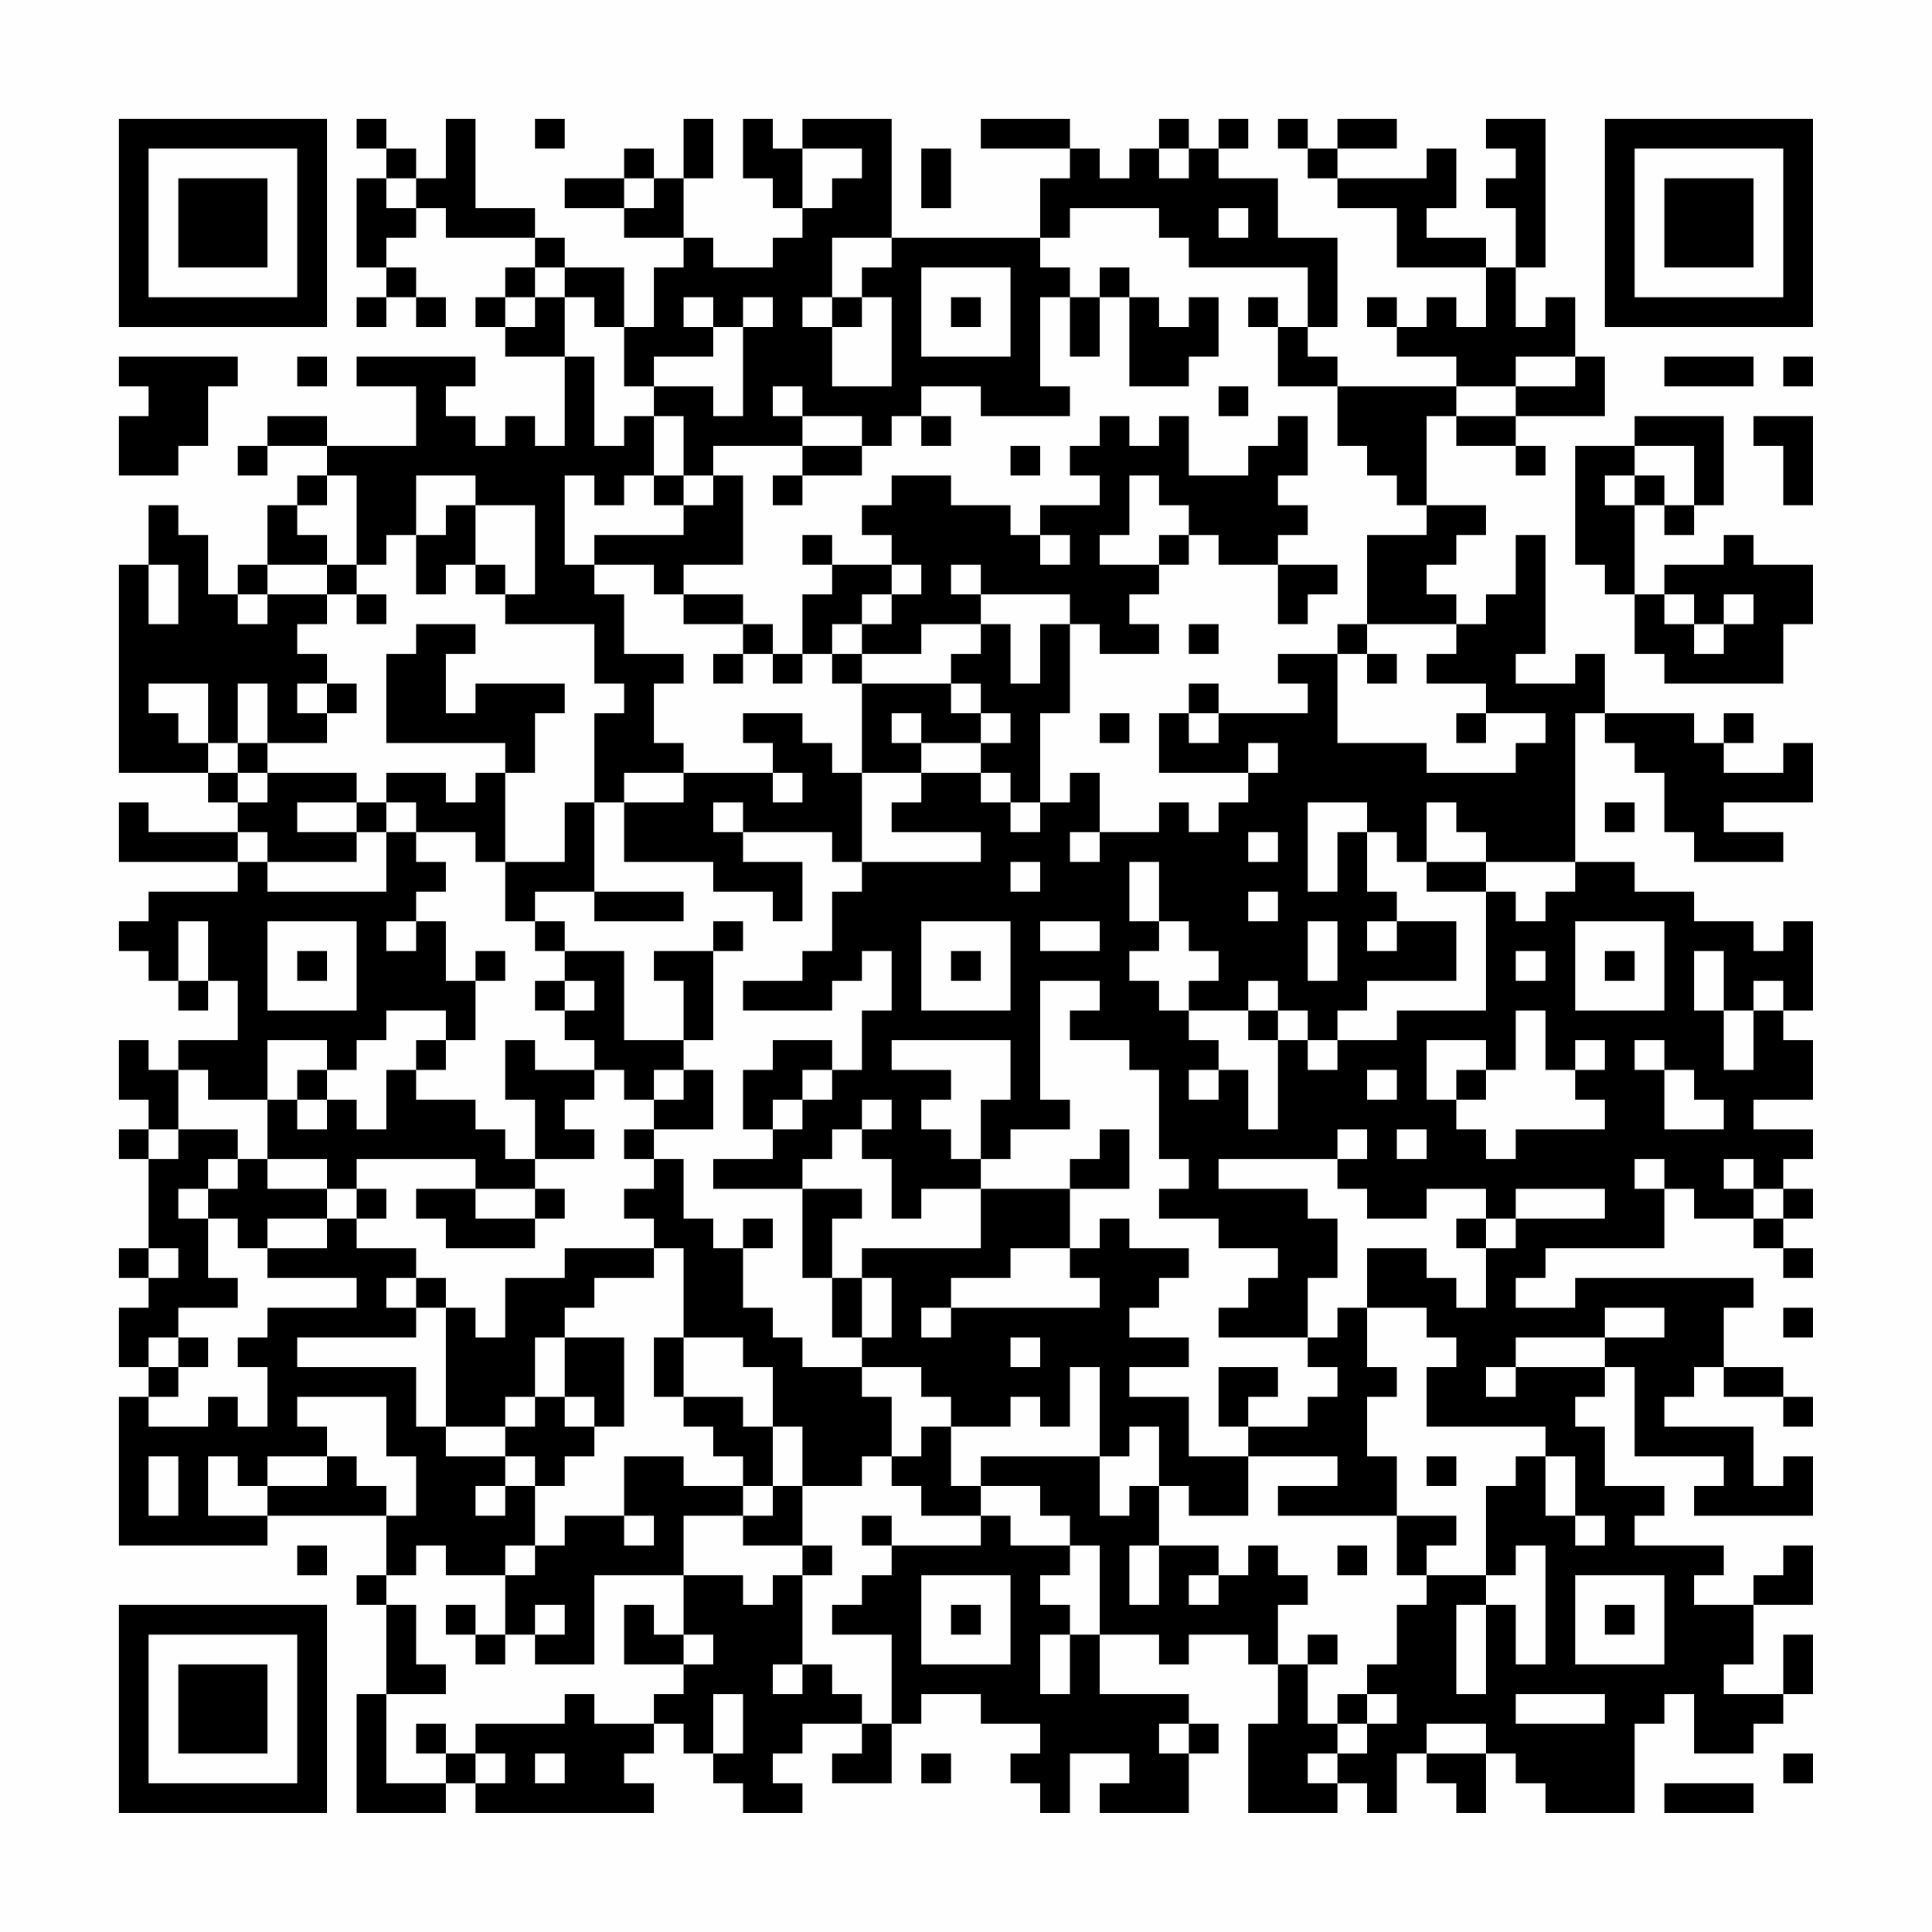 <?xml version="1.0" encoding="UTF-8"?>
<svg xmlns="http://www.w3.org/2000/svg" version="1.1" width="300" height="300" viewBox="0 0 300 300"><rect x="0" y="0" width="300" height="300" fill="#fefefe"/><g transform="scale(4.615)"><g transform="translate(4,4)"><path fill-rule="evenodd" d="M8 0L8 1L9 1L9 2L8 2L8 5L9 5L9 6L8 6L8 7L9 7L9 6L10 6L10 7L11 7L11 6L10 6L10 5L9 5L9 4L10 4L10 3L11 3L11 4L14 4L14 5L13 5L13 6L12 6L12 7L13 7L13 8L15 8L15 11L14 11L14 10L13 10L13 11L12 11L12 10L11 10L11 9L12 9L12 8L8 8L8 9L10 9L10 11L7 11L7 10L5 10L5 11L4 11L4 12L5 12L5 11L7 11L7 12L6 12L6 13L5 13L5 15L4 15L4 16L3 16L3 14L2 14L2 13L1 13L1 15L0 15L0 22L3 22L3 23L4 23L4 24L1 24L1 23L0 23L0 25L4 25L4 26L1 26L1 27L0 27L0 28L1 28L1 29L2 29L2 30L3 30L3 29L4 29L4 31L2 31L2 32L1 32L1 31L0 31L0 33L1 33L1 34L0 34L0 35L1 35L1 38L0 38L0 39L1 39L1 40L0 40L0 42L1 42L1 43L0 43L0 48L5 48L5 47L9 47L9 49L8 49L8 50L9 50L9 53L8 53L8 57L11 57L11 56L12 56L12 57L18 57L18 56L17 56L17 55L18 55L18 54L19 54L19 55L20 55L20 56L21 56L21 57L23 57L23 56L22 56L22 55L23 55L23 54L25 54L25 55L24 55L24 56L26 56L26 54L27 54L27 53L29 53L29 54L31 54L31 55L30 55L30 56L31 56L31 57L32 57L32 55L34 55L34 56L33 56L33 57L36 57L36 55L37 55L37 54L36 54L36 53L33 53L33 51L35 51L35 52L36 52L36 51L38 51L38 52L39 52L39 54L38 54L38 57L41 57L41 56L42 56L42 57L43 57L43 55L44 55L44 56L45 56L45 57L46 57L46 55L47 55L47 56L48 56L48 57L51 57L51 54L52 54L52 53L53 53L53 55L55 55L55 54L56 54L56 53L57 53L57 51L56 51L56 53L54 53L54 52L55 52L55 50L57 50L57 48L56 48L56 49L55 49L55 50L53 50L53 49L54 49L54 48L51 48L51 47L52 47L52 46L50 46L50 44L49 44L49 43L50 43L50 42L51 42L51 45L54 45L54 46L53 46L53 47L57 47L57 45L56 45L56 46L55 46L55 44L52 44L52 43L53 43L53 42L54 42L54 43L56 43L56 44L57 44L57 43L56 43L56 42L54 42L54 40L55 40L55 39L49 39L49 40L47 40L47 39L48 39L48 38L52 38L52 36L53 36L53 37L55 37L55 38L56 38L56 39L57 39L57 38L56 38L56 37L57 37L57 36L56 36L56 35L57 35L57 34L55 34L55 33L57 33L57 31L56 31L56 30L57 30L57 27L56 27L56 28L55 28L55 27L53 27L53 26L51 26L51 25L49 25L49 20L50 20L50 21L51 21L51 22L52 22L52 24L53 24L53 25L56 25L56 24L54 24L54 23L57 23L57 21L56 21L56 22L54 22L54 21L55 21L55 20L54 20L54 21L53 21L53 20L50 20L50 18L49 18L49 19L47 19L47 18L48 18L48 14L47 14L47 16L46 16L46 17L45 17L45 16L44 16L44 15L45 15L45 14L46 14L46 13L44 13L44 10L45 10L45 11L47 11L47 12L48 12L48 11L47 11L47 10L50 10L50 8L49 8L49 6L48 6L48 7L47 7L47 5L48 5L48 0L46 0L46 1L47 1L47 2L46 2L46 3L47 3L47 5L46 5L46 4L44 4L44 3L45 3L45 1L44 1L44 2L41 2L41 1L43 1L43 0L41 0L41 1L40 1L40 0L39 0L39 1L40 1L40 2L41 2L41 3L43 3L43 5L46 5L46 7L45 7L45 6L44 6L44 7L43 7L43 6L42 6L42 7L43 7L43 8L45 8L45 9L41 9L41 8L40 8L40 7L41 7L41 4L39 4L39 2L37 2L37 1L38 1L38 0L37 0L37 1L36 1L36 0L35 0L35 1L34 1L34 2L33 2L33 1L32 1L32 0L29 0L29 1L32 1L32 2L31 2L31 4L26 4L26 0L23 0L23 1L22 1L22 0L21 0L21 2L22 2L22 3L23 3L23 4L22 4L22 5L20 5L20 4L19 4L19 2L20 2L20 0L19 0L19 2L18 2L18 1L17 1L17 2L15 2L15 3L17 3L17 4L19 4L19 5L18 5L18 7L17 7L17 5L15 5L15 4L14 4L14 3L12 3L12 0L11 0L11 2L10 2L10 1L9 1L9 0ZM14 0L14 1L15 1L15 0ZM23 1L23 3L24 3L24 2L25 2L25 1ZM27 1L27 3L28 3L28 1ZM35 1L35 2L36 2L36 1ZM9 2L9 3L10 3L10 2ZM17 2L17 3L18 3L18 2ZM32 3L32 4L31 4L31 5L32 5L32 6L31 6L31 9L32 9L32 10L29 10L29 9L27 9L27 10L26 10L26 11L25 11L25 10L23 10L23 9L22 9L22 10L23 10L23 11L20 11L20 12L19 12L19 10L18 10L18 9L20 9L20 10L21 10L21 7L22 7L22 6L21 6L21 7L20 7L20 6L19 6L19 7L20 7L20 8L18 8L18 9L17 9L17 7L16 7L16 6L15 6L15 5L14 5L14 6L13 6L13 7L14 7L14 6L15 6L15 8L16 8L16 11L17 11L17 10L18 10L18 12L17 12L17 13L16 13L16 12L15 12L15 15L16 15L16 16L17 16L17 18L19 18L19 19L18 19L18 21L19 21L19 22L17 22L17 23L16 23L16 20L17 20L17 19L16 19L16 17L13 17L13 16L14 16L14 13L12 13L12 12L10 12L10 14L9 14L9 15L8 15L8 12L7 12L7 13L6 13L6 14L7 14L7 15L5 15L5 16L4 16L4 17L5 17L5 16L7 16L7 17L6 17L6 18L7 18L7 19L6 19L6 20L7 20L7 21L5 21L5 19L4 19L4 21L3 21L3 19L1 19L1 20L2 20L2 21L3 21L3 22L4 22L4 23L5 23L5 22L8 22L8 23L6 23L6 24L8 24L8 25L5 25L5 24L4 24L4 25L5 25L5 26L9 26L9 24L10 24L10 25L11 25L11 26L10 26L10 27L9 27L9 28L10 28L10 27L11 27L11 29L12 29L12 31L11 31L11 30L9 30L9 31L8 31L8 32L7 32L7 31L5 31L5 33L3 33L3 32L2 32L2 34L1 34L1 35L2 35L2 34L4 34L4 35L3 35L3 36L2 36L2 37L3 37L3 39L4 39L4 40L2 40L2 41L1 41L1 42L2 42L2 43L1 43L1 44L3 44L3 43L4 43L4 44L5 44L5 42L4 42L4 41L5 41L5 40L8 40L8 39L5 39L5 38L7 38L7 37L8 37L8 38L10 38L10 39L9 39L9 40L10 40L10 41L6 41L6 42L10 42L10 44L11 44L11 45L13 45L13 46L12 46L12 47L13 47L13 46L14 46L14 48L13 48L13 49L11 49L11 48L10 48L10 49L9 49L9 50L10 50L10 52L11 52L11 53L9 53L9 56L11 56L11 55L12 55L12 56L13 56L13 55L12 55L12 54L15 54L15 53L16 53L16 54L18 54L18 53L19 53L19 52L20 52L20 51L19 51L19 49L21 49L21 50L22 50L22 49L23 49L23 52L22 52L22 53L23 53L23 52L24 52L24 53L25 53L25 54L26 54L26 51L24 51L24 50L25 50L25 49L26 49L26 48L29 48L29 47L30 47L30 48L32 48L32 49L31 49L31 50L32 50L32 51L31 51L31 53L32 53L32 51L33 51L33 48L32 48L32 47L31 47L31 46L29 46L29 45L33 45L33 47L34 47L34 46L35 46L35 48L34 48L34 50L35 50L35 48L37 48L37 49L36 49L36 50L37 50L37 49L38 49L38 48L39 48L39 49L40 49L40 50L39 50L39 52L40 52L40 54L41 54L41 55L40 55L40 56L41 56L41 55L42 55L42 54L43 54L43 53L42 53L42 52L43 52L43 50L44 50L44 49L46 49L46 50L45 50L45 53L46 53L46 50L47 50L47 52L48 52L48 48L47 48L47 49L46 49L46 46L47 46L47 45L48 45L48 47L49 47L49 48L50 48L50 47L49 47L49 45L48 45L48 44L44 44L44 42L45 42L45 41L44 41L44 40L42 40L42 38L44 38L44 39L45 39L45 40L46 40L46 38L47 38L47 37L50 37L50 36L47 36L47 37L46 37L46 36L44 36L44 37L42 37L42 36L41 36L41 35L42 35L42 34L41 34L41 35L37 35L37 36L40 36L40 37L41 37L41 39L40 39L40 41L37 41L37 40L38 40L38 39L39 39L39 38L37 38L37 37L35 37L35 36L36 36L36 35L35 35L35 32L34 32L34 31L32 31L32 30L33 30L33 29L31 29L31 33L32 33L32 34L30 34L30 35L29 35L29 33L30 33L30 31L26 31L26 32L28 32L28 33L27 33L27 34L28 34L28 35L29 35L29 36L27 36L27 37L26 37L26 35L25 35L25 34L26 34L26 33L25 33L25 34L24 34L24 35L23 35L23 36L20 36L20 35L22 35L22 34L23 34L23 33L24 33L24 32L25 32L25 30L26 30L26 28L25 28L25 29L24 29L24 30L21 30L21 29L23 29L23 28L24 28L24 26L25 26L25 25L29 25L29 24L26 24L26 23L27 23L27 22L29 22L29 23L30 23L30 24L31 24L31 23L32 23L32 22L33 22L33 24L32 24L32 25L33 25L33 24L35 24L35 23L36 23L36 24L37 24L37 23L38 23L38 22L39 22L39 21L38 21L38 22L35 22L35 20L36 20L36 21L37 21L37 20L40 20L40 19L39 19L39 18L41 18L41 21L44 21L44 22L47 22L47 21L48 21L48 20L46 20L46 19L44 19L44 18L45 18L45 17L42 17L42 14L44 14L44 13L43 13L43 12L42 12L42 11L41 11L41 9L39 9L39 7L40 7L40 5L36 5L36 4L35 4L35 3ZM37 3L37 4L38 4L38 3ZM24 4L24 6L23 6L23 7L24 7L24 9L26 9L26 6L25 6L25 5L26 5L26 4ZM27 5L27 8L30 8L30 5ZM33 5L33 6L32 6L32 8L33 8L33 6L34 6L34 9L36 9L36 8L37 8L37 6L36 6L36 7L35 7L35 6L34 6L34 5ZM24 6L24 7L25 7L25 6ZM28 6L28 7L29 7L29 6ZM38 6L38 7L39 7L39 6ZM0 8L0 9L1 9L1 10L0 10L0 12L2 12L2 11L3 11L3 9L4 9L4 8ZM6 8L6 9L7 9L7 8ZM47 8L47 9L45 9L45 10L47 10L47 9L49 9L49 8ZM52 8L52 9L55 9L55 8ZM56 8L56 9L57 9L57 8ZM37 9L37 10L38 10L38 9ZM27 10L27 11L28 11L28 10ZM33 10L33 11L32 11L32 12L33 12L33 13L31 13L31 14L30 14L30 13L28 13L28 12L26 12L26 13L25 13L25 14L26 14L26 15L24 15L24 14L23 14L23 15L24 15L24 16L23 16L23 18L22 18L22 17L21 17L21 16L19 16L19 15L21 15L21 12L20 12L20 13L19 13L19 12L18 12L18 13L19 13L19 14L16 14L16 15L18 15L18 16L19 16L19 17L21 17L21 18L20 18L20 19L21 19L21 18L22 18L22 19L23 19L23 18L24 18L24 19L25 19L25 22L24 22L24 21L23 21L23 20L21 20L21 21L22 21L22 22L19 22L19 23L17 23L17 25L20 25L20 26L22 26L22 27L23 27L23 25L21 25L21 24L24 24L24 25L25 25L25 22L27 22L27 21L29 21L29 22L30 22L30 23L31 23L31 20L32 20L32 17L33 17L33 18L35 18L35 17L34 17L34 16L35 16L35 15L36 15L36 14L37 14L37 15L39 15L39 17L40 17L40 16L41 16L41 15L39 15L39 14L40 14L40 13L39 13L39 12L40 12L40 10L39 10L39 11L38 11L38 12L36 12L36 10L35 10L35 11L34 11L34 10ZM51 10L51 11L49 11L49 15L50 15L50 16L51 16L51 18L52 18L52 19L56 19L56 17L57 17L57 15L55 15L55 14L54 14L54 15L52 15L52 16L51 16L51 13L52 13L52 14L53 14L53 13L54 13L54 10ZM55 10L55 11L56 11L56 13L57 13L57 10ZM23 11L23 12L22 12L22 13L23 13L23 12L25 12L25 11ZM30 11L30 12L31 12L31 11ZM51 11L51 12L50 12L50 13L51 13L51 12L52 12L52 13L53 13L53 11ZM34 12L34 14L33 14L33 15L35 15L35 14L36 14L36 13L35 13L35 12ZM11 13L11 14L10 14L10 16L11 16L11 15L12 15L12 16L13 16L13 15L12 15L12 13ZM31 14L31 15L32 15L32 14ZM1 15L1 17L2 17L2 15ZM7 15L7 16L8 16L8 17L9 17L9 16L8 16L8 15ZM26 15L26 16L25 16L25 17L24 17L24 18L25 18L25 19L28 19L28 20L29 20L29 21L30 21L30 20L29 20L29 19L28 19L28 18L29 18L29 17L30 17L30 19L31 19L31 17L32 17L32 16L29 16L29 15L28 15L28 16L29 16L29 17L27 17L27 18L25 18L25 17L26 17L26 16L27 16L27 15ZM52 16L52 17L53 17L53 18L54 18L54 17L55 17L55 16L54 16L54 17L53 17L53 16ZM10 17L10 18L9 18L9 21L13 21L13 22L12 22L12 23L11 23L11 22L9 22L9 23L8 23L8 24L9 24L9 23L10 23L10 24L12 24L12 25L13 25L13 27L14 27L14 28L15 28L15 29L14 29L14 30L15 30L15 31L16 31L16 32L14 32L14 31L13 31L13 33L14 33L14 35L13 35L13 34L12 34L12 33L10 33L10 32L11 32L11 31L10 31L10 32L9 32L9 34L8 34L8 33L7 33L7 32L6 32L6 33L5 33L5 35L4 35L4 36L3 36L3 37L4 37L4 38L5 38L5 37L7 37L7 36L8 36L8 37L9 37L9 36L8 36L8 35L12 35L12 36L10 36L10 37L11 37L11 38L14 38L14 37L15 37L15 36L14 36L14 35L16 35L16 34L15 34L15 33L16 33L16 32L17 32L17 33L18 33L18 34L17 34L17 35L18 35L18 36L17 36L17 37L18 37L18 38L15 38L15 39L13 39L13 41L12 41L12 40L11 40L11 39L10 39L10 40L11 40L11 44L13 44L13 45L14 45L14 46L15 46L15 45L16 45L16 44L17 44L17 41L15 41L15 40L16 40L16 39L18 39L18 38L19 38L19 41L18 41L18 43L19 43L19 44L20 44L20 45L21 45L21 46L19 46L19 45L17 45L17 47L15 47L15 48L14 48L14 49L13 49L13 51L12 51L12 50L11 50L11 51L12 51L12 52L13 52L13 51L14 51L14 52L16 52L16 49L19 49L19 47L21 47L21 48L23 48L23 49L24 49L24 48L23 48L23 46L25 46L25 45L26 45L26 46L27 46L27 47L29 47L29 46L28 46L28 44L30 44L30 43L31 43L31 44L32 44L32 42L33 42L33 45L34 45L34 44L35 44L35 46L36 46L36 47L38 47L38 45L41 45L41 46L39 46L39 47L43 47L43 49L44 49L44 48L45 48L45 47L43 47L43 45L42 45L42 43L43 43L43 42L42 42L42 40L41 40L41 41L40 41L40 42L41 42L41 43L40 43L40 44L38 44L38 43L39 43L39 42L37 42L37 44L38 44L38 45L36 45L36 43L34 43L34 42L36 42L36 41L34 41L34 40L35 40L35 39L36 39L36 38L34 38L34 37L33 37L33 38L32 38L32 36L34 36L34 34L33 34L33 35L32 35L32 36L29 36L29 38L25 38L25 39L24 39L24 37L25 37L25 36L23 36L23 39L24 39L24 41L25 41L25 42L23 42L23 41L22 41L22 40L21 40L21 38L22 38L22 37L21 37L21 38L20 38L20 37L19 37L19 35L18 35L18 34L20 34L20 32L19 32L19 31L20 31L20 28L21 28L21 27L20 27L20 28L18 28L18 29L19 29L19 31L17 31L17 28L15 28L15 27L14 27L14 26L16 26L16 27L19 27L19 26L16 26L16 23L15 23L15 25L13 25L13 22L14 22L14 20L15 20L15 19L12 19L12 20L11 20L11 18L12 18L12 17ZM36 17L36 18L37 18L37 17ZM41 17L41 18L42 18L42 19L43 19L43 18L42 18L42 17ZM7 19L7 20L8 20L8 19ZM36 19L36 20L37 20L37 19ZM26 20L26 21L27 21L27 20ZM33 20L33 21L34 21L34 20ZM45 20L45 21L46 21L46 20ZM4 21L4 22L5 22L5 21ZM22 22L22 23L23 23L23 22ZM20 23L20 24L21 24L21 23ZM40 23L40 26L41 26L41 24L42 24L42 26L43 26L43 27L42 27L42 28L43 28L43 27L45 27L45 29L42 29L42 30L41 30L41 31L40 31L40 30L39 30L39 29L38 29L38 30L36 30L36 29L37 29L37 28L36 28L36 27L35 27L35 25L34 25L34 27L35 27L35 28L34 28L34 29L35 29L35 30L36 30L36 31L37 31L37 32L36 32L36 33L37 33L37 32L38 32L38 34L39 34L39 31L40 31L40 32L41 32L41 31L43 31L43 30L46 30L46 26L47 26L47 27L48 27L48 26L49 26L49 25L46 25L46 24L45 24L45 23L44 23L44 25L43 25L43 24L42 24L42 23ZM50 23L50 24L51 24L51 23ZM38 24L38 25L39 25L39 24ZM30 25L30 26L31 26L31 25ZM44 25L44 26L46 26L46 25ZM38 26L38 27L39 27L39 26ZM2 27L2 29L3 29L3 27ZM5 27L5 30L8 30L8 27ZM27 27L27 30L30 30L30 27ZM31 27L31 28L33 28L33 27ZM40 27L40 29L41 29L41 27ZM49 27L49 30L52 30L52 27ZM6 28L6 29L7 29L7 28ZM12 28L12 29L13 29L13 28ZM28 28L28 29L29 29L29 28ZM47 28L47 29L48 29L48 28ZM50 28L50 29L51 29L51 28ZM53 28L53 30L54 30L54 32L55 32L55 30L56 30L56 29L55 29L55 30L54 30L54 28ZM15 29L15 30L16 30L16 29ZM38 30L38 31L39 31L39 30ZM47 30L47 32L46 32L46 31L44 31L44 33L45 33L45 34L46 34L46 35L47 35L47 34L50 34L50 33L49 33L49 32L50 32L50 31L49 31L49 32L48 32L48 30ZM22 31L22 32L21 32L21 34L22 34L22 33L23 33L23 32L24 32L24 31ZM51 31L51 32L52 32L52 34L54 34L54 33L53 33L53 32L52 32L52 31ZM18 32L18 33L19 33L19 32ZM42 32L42 33L43 33L43 32ZM45 32L45 33L46 33L46 32ZM6 33L6 34L7 34L7 33ZM43 34L43 35L44 35L44 34ZM5 35L5 36L7 36L7 35ZM51 35L51 36L52 36L52 35ZM54 35L54 36L55 36L55 37L56 37L56 36L55 36L55 35ZM12 36L12 37L14 37L14 36ZM45 37L45 38L46 38L46 37ZM1 38L1 39L2 39L2 38ZM30 38L30 39L28 39L28 40L27 40L27 41L28 41L28 40L33 40L33 39L32 39L32 38ZM25 39L25 41L26 41L26 39ZM50 40L50 41L47 41L47 42L46 42L46 43L47 43L47 42L50 42L50 41L52 41L52 40ZM56 40L56 41L57 41L57 40ZM2 41L2 42L3 42L3 41ZM14 41L14 43L13 43L13 44L14 44L14 43L15 43L15 44L16 44L16 43L15 43L15 41ZM19 41L19 43L21 43L21 44L22 44L22 46L21 46L21 47L22 47L22 46L23 46L23 44L22 44L22 42L21 42L21 41ZM30 41L30 42L31 42L31 41ZM25 42L25 43L26 43L26 45L27 45L27 44L28 44L28 43L27 43L27 42ZM6 43L6 44L7 44L7 45L5 45L5 46L4 46L4 45L3 45L3 47L5 47L5 46L7 46L7 45L8 45L8 46L9 46L9 47L10 47L10 45L9 45L9 43ZM1 45L1 47L2 47L2 45ZM44 45L44 46L45 46L45 45ZM17 47L17 48L18 48L18 47ZM25 47L25 48L26 48L26 47ZM6 48L6 49L7 49L7 48ZM41 48L41 49L42 49L42 48ZM27 49L27 52L30 52L30 49ZM49 49L49 52L52 52L52 49ZM14 50L14 51L15 51L15 50ZM17 50L17 52L19 52L19 51L18 51L18 50ZM28 50L28 51L29 51L29 50ZM50 50L50 51L51 51L51 50ZM40 51L40 52L41 52L41 51ZM20 53L20 55L21 55L21 53ZM41 53L41 54L42 54L42 53ZM47 53L47 54L50 54L50 53ZM10 54L10 55L11 55L11 54ZM35 54L35 55L36 55L36 54ZM44 54L44 55L46 55L46 54ZM14 55L14 56L15 56L15 55ZM27 55L27 56L28 56L28 55ZM56 55L56 56L57 56L57 55ZM52 56L52 57L55 57L55 56ZM0 0L0 7L7 7L7 0ZM1 1L1 6L6 6L6 1ZM2 2L2 5L5 5L5 2ZM50 0L50 7L57 7L57 0ZM51 1L51 6L56 6L56 1ZM52 2L52 5L55 5L55 2ZM0 50L0 57L7 57L7 50ZM1 51L1 56L6 56L6 51ZM2 52L2 55L5 55L5 52Z" fill="#000000"/></g></g></svg>
